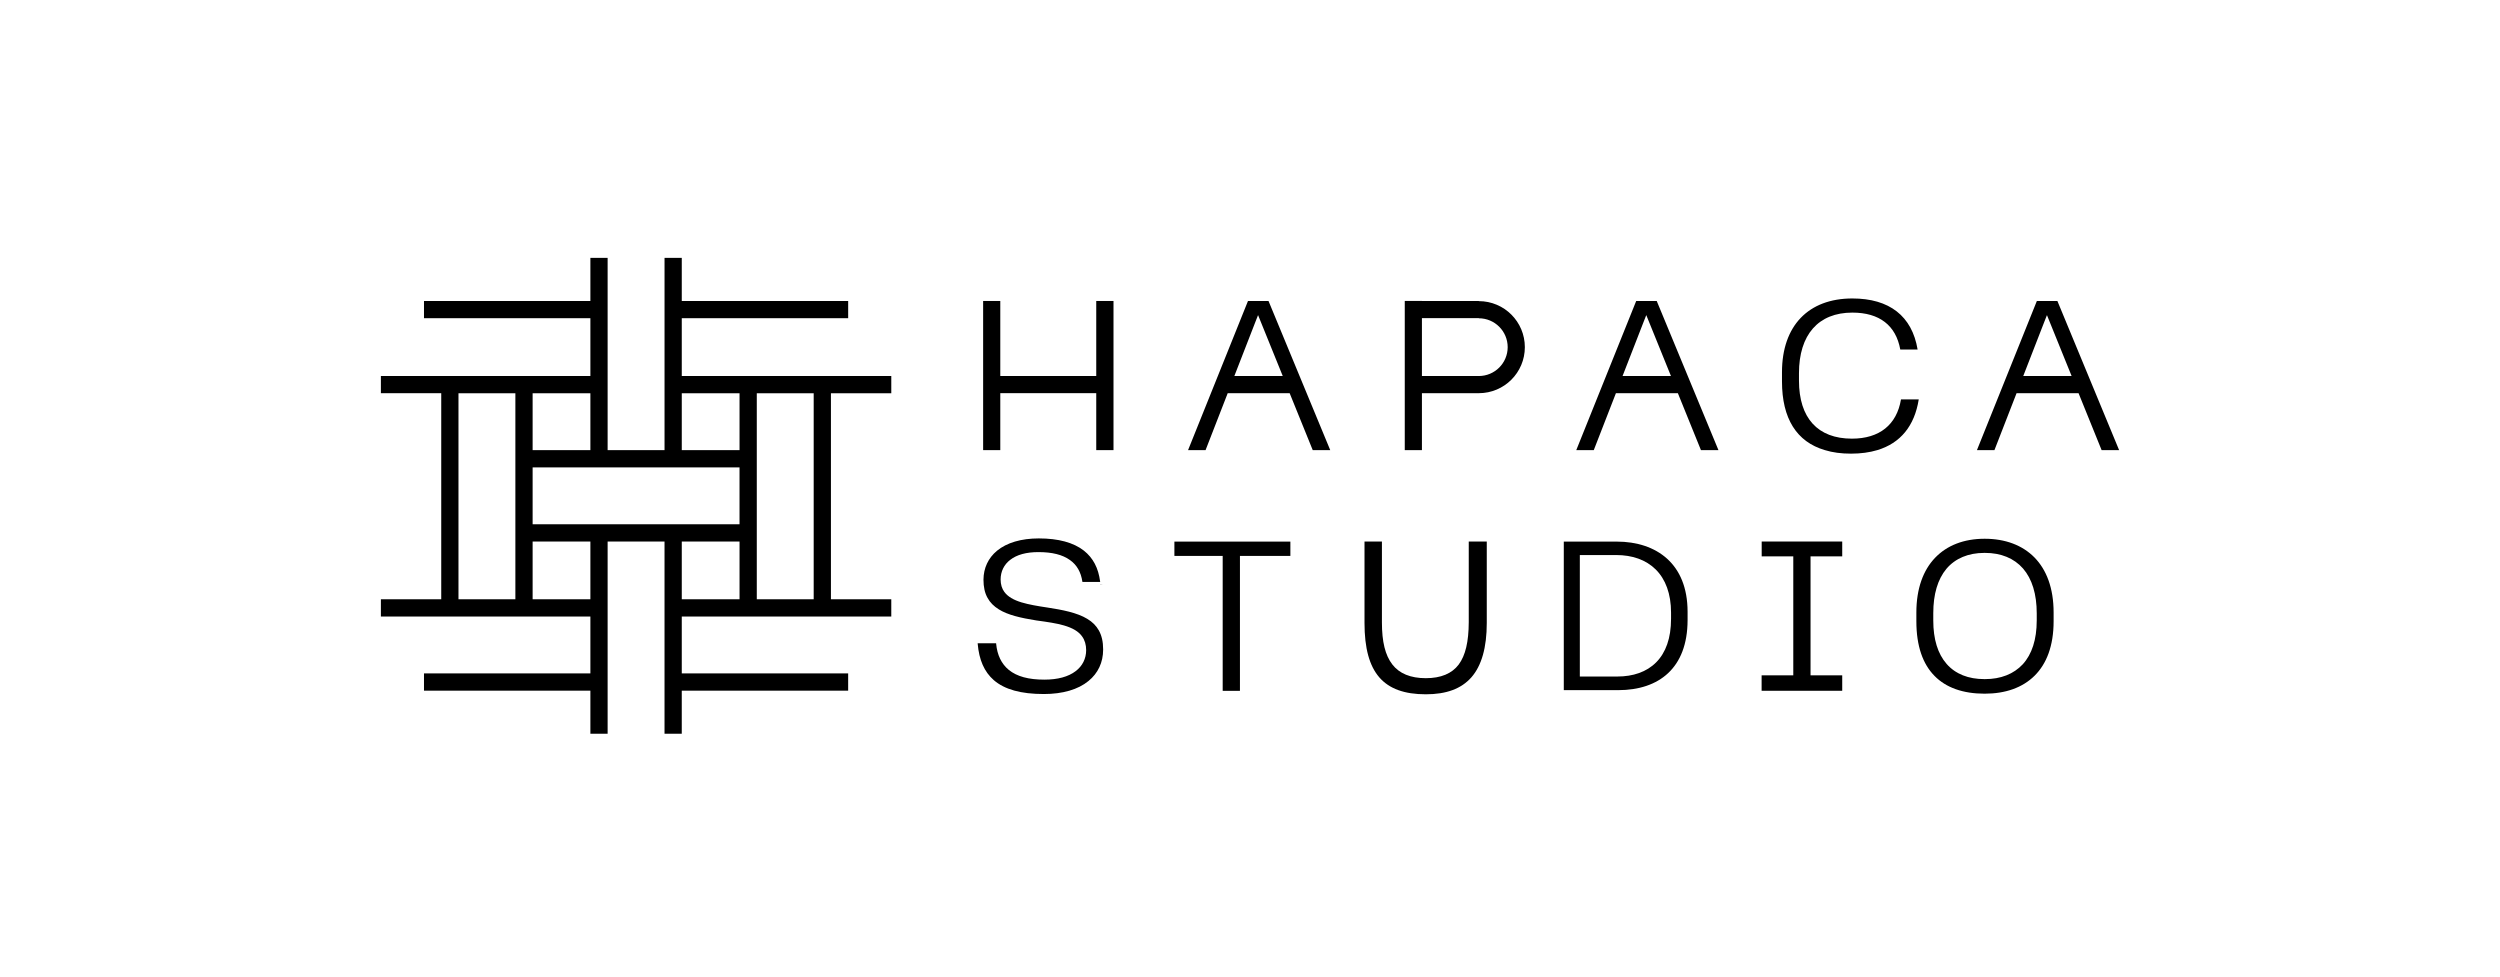 <?xml version="1.0" encoding="utf-8"?>
<!-- Generator: Adobe Illustrator 27.0.0, SVG Export Plug-In . SVG Version: 6.00 Build 0)  -->
<svg version="1.1" id="Layer_1" xmlns="http://www.w3.org/2000/svg" xmlns:xlink="http://www.w3.org/1999/xlink" x="0px" y="0px"
	 viewBox="0 0 2000 781.55" style="enable-background:new 0 0 2000 781.55;" xml:space="preserve">
<g>
	<polygon points="880.21,467.47 882.56,467.28 880.21,467.28 	"/>
	<path d="M869.82,495.08c-8.14-4.97-20.07-7.24-31.8-9.04c-7.86-1.17-14.83-2.34-20.83-4.14c-6.55-2-10.9-4.62-13.66-8.28
		c-2-2.69-3.03-6.07-3.03-10.07c0-6.35,2.76-11.93,7.66-15.66c5.31-4.14,12.9-6.21,22.55-6.21c11.04,0,19.31,2.07,25.25,6.35
		c5.52,3.86,8.83,9.73,9.93,17.24l0.07,0.28h14.21l-0.07-0.34c-1.38-10.76-5.59-18.83-12.97-24.69c-8.28-6.48-20.42-9.79-36.07-9.79
		c-14.14,0-25.66,3.45-33.45,9.86c-7.04,5.86-10.76,13.86-10.83,23.11c0,5.86,1.03,10.69,3.31,14.69c2,3.66,4.97,6.62,8.97,9.1
		c7.17,4.48,17.31,6.83,30.21,8.9h0.07c8.62,1.17,15.73,2.21,21.73,3.93c7.1,2.07,11.8,4.83,14.62,8.83
		c2.14,2.9,3.24,6.69,3.24,10.97c0,6.76-2.97,12.69-8.35,16.76c-5.93,4.55-14.42,6.83-25.11,6.83c-12.69,0-21.93-2.55-28.35-7.73
		c-5.93-4.83-9.38-11.93-10.21-21.11v-0.28h-14.76v0.35c1.1,13.04,5.31,22.55,12.9,29.18c8.62,7.45,21.66,11.1,40,11.1
		c15.1,0,27.45-3.59,35.73-10.42c7.66-6.21,11.73-14.9,11.73-25.11v-0.21c0-6-1.1-10.97-3.45-15.17
		C876.92,500.53,873.95,497.56,869.82,495.08z"/>
	<polygon points="939.52,444.73 978.15,444.73 978.15,552.67 991.95,552.67 991.95,444.73 1032.3,444.73 1032.3,433.28 
		939.52,433.28 	"/>
	<path d="M1175,497.71c-0.07,15.8-2.62,26.55-8,33.87c-5.45,7.31-14.35,10.97-26.35,10.97c-12.21,0-21.24-3.72-26.83-11.04
		c-5.66-7.38-8.28-18.07-8.28-33.59v-64.7h-13.93v65.18c0,20.07,3.86,34.28,11.86,43.52c7.93,9.1,20.07,13.52,37.18,13.52
		c16.42,0,28.35-4.41,36.42-13.52c8.21-9.31,12.35-23.93,12.35-43.52v-65.18H1175V497.71z"/>
	<path d="M1333.73,447.01c-10.14-9.17-24.21-13.73-40.42-13.73h-42.28v118.84h43.52c16.49,0,30.35-4.55,40-13.66
		c9.66-9.1,15.45-22.9,15.52-42.21v-6.97C1350.01,469.97,1343.8,456.18,1333.73,447.01z M1336.83,495.22
		c0,15.31-4.21,26.9-11.86,34.62c-7.66,7.73-18.49,11.38-31.11,11.38h-30v-97.18h29.11c12.69,0,23.73,3.72,31.59,11.52
		c7.86,7.79,12.28,19.45,12.28,34.62V495.22z"/>
	<polygon points="1409.35,445.09 1409.68,445.09 1409.68,445.14 1409.95,445.14 1409.95,445.09 1434.63,445.09 1434.63,540.27 
		1409.29,540.27 1409.29,552.62 1473.78,552.62 1473.78,540.27 1448.43,540.27 1448.43,445.09 1473.78,445.09 1473.78,433.22 
		1409.35,433.22 	"/>
	<path d="M1587.72,431c-16.62,0-30.14,5.31-39.66,15.24c-9.45,9.86-14.97,24.55-14.97,43.8v6.97c0,19.93,5.24,34.35,14.55,43.73
		c9.17,9.38,22.76,14.21,40.07,14.21c16.69,0,30.35-4.83,40-14.42c9.52-9.45,15.18-23.8,15.18-43.52v-6.97
		c0-19.66-5.73-34.28-15.31-44.07C1617.93,436.18,1604.27,431,1587.72,431z M1629.38,496.46c0,15.17-3.86,26.97-11.17,34.97
		c-7.31,7.86-17.73,11.86-30.14,11.86h-0.62c-12.69,0-23.11-4.07-30.14-12.14c-7.1-8.07-10.69-19.8-10.69-34.69v-5.93
		c0-15.1,3.52-27.11,10.55-35.52c7.04-8.28,17.45-12.69,30.28-12.69h0.55c12.76,0,23.24,4.28,30.42,12.48
		c7.24,8.35,10.97,20.48,10.97,35.93V496.46z"/>
	<path d="M545.42,254.58h133.12v-13.79H545.42v0l0-34.48h-13.79l0,153.8H486.1l0-153.8l-13.79,0l0,34.48v0H339.19v13.79h133.12
		v46.21h-167.6v13.79h48.28v164.85h-48.28v13.79h167.6v45.52H339.19v13.79h133.12l0,34.46h13.79l0-153.78h45.52l0,153.78h13.79
		l0-34.46h133.12v-13.79H545.42v-45.52h167.61v-13.79h-48.28V314.59h48.28v-13.79H545.42V254.58z M426.1,314.59h46.21v45.52H426.1
		V314.59z M412.3,479.43h-45.52v-46.21v-13.79V373.9v-13.79v-45.52h45.52V479.43z M472.31,479.43H426.1v-46.21h46.21V479.43z
		 M591.63,479.43h-46.21v-46.21h46.21V479.43z M591.63,419.43h-46.21h-13.79H486.1h-13.79H426.1V373.9h46.21h13.79h45.52h13.79
		h46.21V419.43z M605.43,433.22v-13.79V373.9v-13.79v-45.52h45.52v45.52v13.79v45.52v13.79v46.21h-45.52V433.22z M591.63,314.59
		v45.52h-46.21v-45.52H591.63z"/>
	<polygon points="877,300.8 800.23,300.8 800.23,240.78 786.51,240.78 786.51,360.1 800.23,360.1 800.23,314.53 877,314.53 
		877,360.1 890.8,360.1 890.8,240.78 877,240.78 	"/>
	<path d="M998.39,240.78L950.45,360.1h14l17.72-45.56l49.55,0l18.47,45.56h14l-49.38-119.32H998.39z M1026.2,300.81l-38.72,0
		l0.01-0.03l16.55-42.56l2.41-6.14l19.73,48.7L1026.2,300.81z"/>
	<path d="M1308.96,240.78l-47.94,119.32h14l17.72-45.56l49.55,0l18.47,45.56h14l-49.38-119.32H1308.96z M1336.77,300.81l-38.72,0
		l0.01-0.03l16.55-42.56l2.41-6.14l19.73,48.7L1336.77,300.81z"/>
	<path d="M1695.29,360.1l-49.38-119.32h-16.42l-47.94,119.32h14l17.71-45.56l49.58,0l18.45,45.56H1695.29z M1618.6,300.81
		l16.55-42.58l2.41-6.14l19.73,48.72L1618.6,300.81z"/>
	<path d="M1183.06,240.91v-0.1h-45.52v-0.04h-13.73V360.1h13.73v-45.55h45.52v0c20.34-0.01,36.81-16.48,36.82-36.82
		C1219.88,257.39,1203.4,240.91,1183.06,240.91z M1183.06,300.82L1183.06,300.82l-45.52,0v-46.29h45.52v0.1
		c12.75,0.02,23.07,10.34,23.09,23.09C1206.13,290.48,1195.81,300.8,1183.06,300.82z"/>
	<path d="M1520.78,319.54c-3.38,20.28-17.24,31.38-39.25,31.38c-27.31,0-42.35-16.48-42.35-46.42v-5.93
		c0-30.83,15.52-48.49,42.69-48.49c21.66,0,34.83,10.21,38.35,29.52h13.86c-4.48-26.76-22.55-40.83-52.21-40.83
		c-35.24,0-56.28,22-56.28,58.97v7.45c0,29.66,11.73,48.28,34.28,54.9c6.21,1.93,13.18,2.83,20.97,2.83
		c7.79,0,14.83-0.97,21.04-2.83c18.48-5.59,29.73-19.31,33.11-40.56H1520.78z"/>
</g>
</svg>

